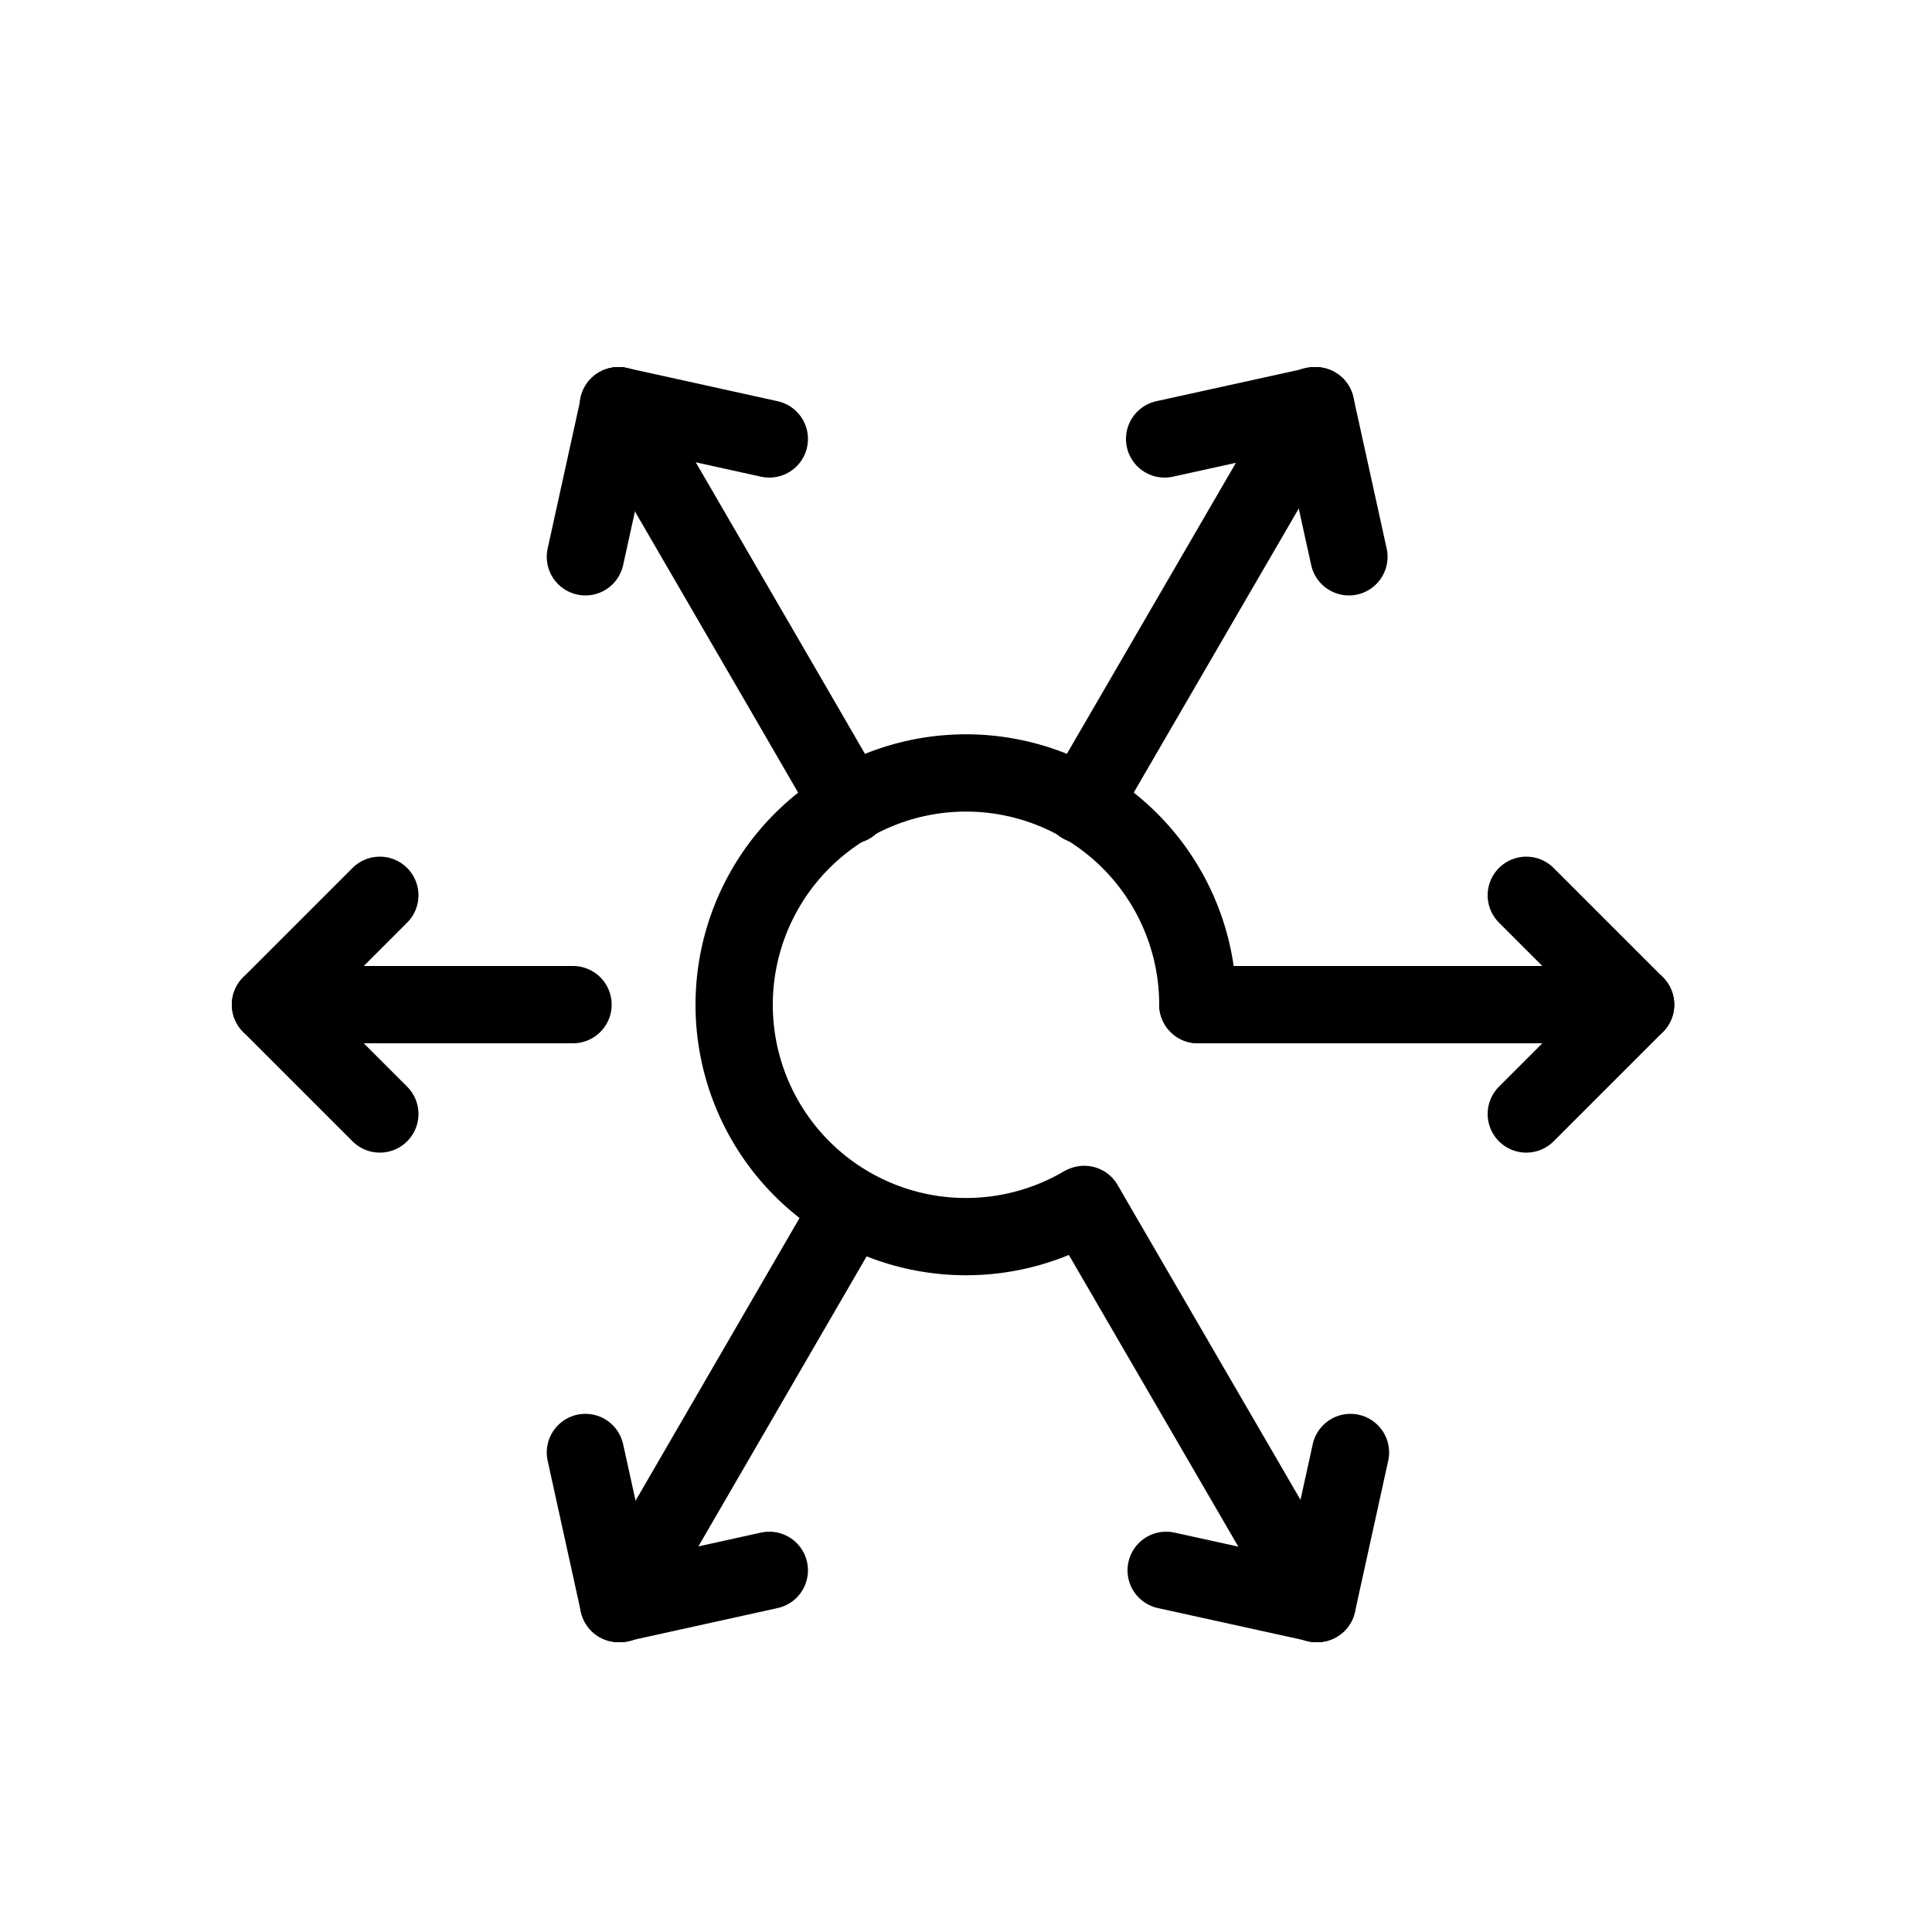 <svg id="Layer_1" data-name="Layer 1" xmlns="http://www.w3.org/2000/svg" viewBox="0 0 50 50"><defs><style>.cls-1{fill:none;stroke:#000;stroke-linecap:round;stroke-linejoin:round;stroke-width:2px;}</style></defs><title>black</title><line class="cls-1" x1="39.5" y1="23.17" x2="42.33" y2="26"/><line class="cls-1" x1="39.5" y1="28.83" x2="42.33" y2="26"/><polyline class="cls-1" points="22 20.84 20.5 18.25 16 10.5"/><line class="cls-1" x1="28" y1="20.83" x2="34" y2="10.5"/><line class="cls-1" x1="8.83" y1="26" x2="14.83" y2="26"/><line class="cls-1" x1="41.33" y1="26" x2="31" y2="26"/><line class="cls-1" x1="30.14" y1="11.36" x2="34.05" y2="10.5"/><line class="cls-1" x1="34.91" y1="14.41" x2="34.05" y2="10.5"/><line class="cls-1" x1="19.91" y1="11.36" x2="16.01" y2="10.5"/><line class="cls-1" x1="15.15" y1="14.41" x2="16.01" y2="10.5"/><polyline class="cls-1" points="28.06 31.17 28.25 31.5 28.25 31.5 28.25 31.5 34.06 41.5"/><line class="cls-1" x1="22" y1="31.26" x2="16.06" y2="41.5"/><line class="cls-1" x1="19.91" y1="40.64" x2="16.01" y2="41.5"/><line class="cls-1" x1="15.15" y1="37.59" x2="16.01" y2="41.5"/><line class="cls-1" x1="30.18" y1="40.64" x2="34.09" y2="41.5"/><line class="cls-1" x1="34.95" y1="37.59" x2="34.09" y2="41.5"/><line class="cls-1" x1="9.83" y1="28.83" x2="7" y2="26"/><line class="cls-1" x1="9.83" y1="23.17" x2="7" y2="26"/><path class="cls-1" d="M28,31.2A6,6,0,1,1,31,26"/></svg>